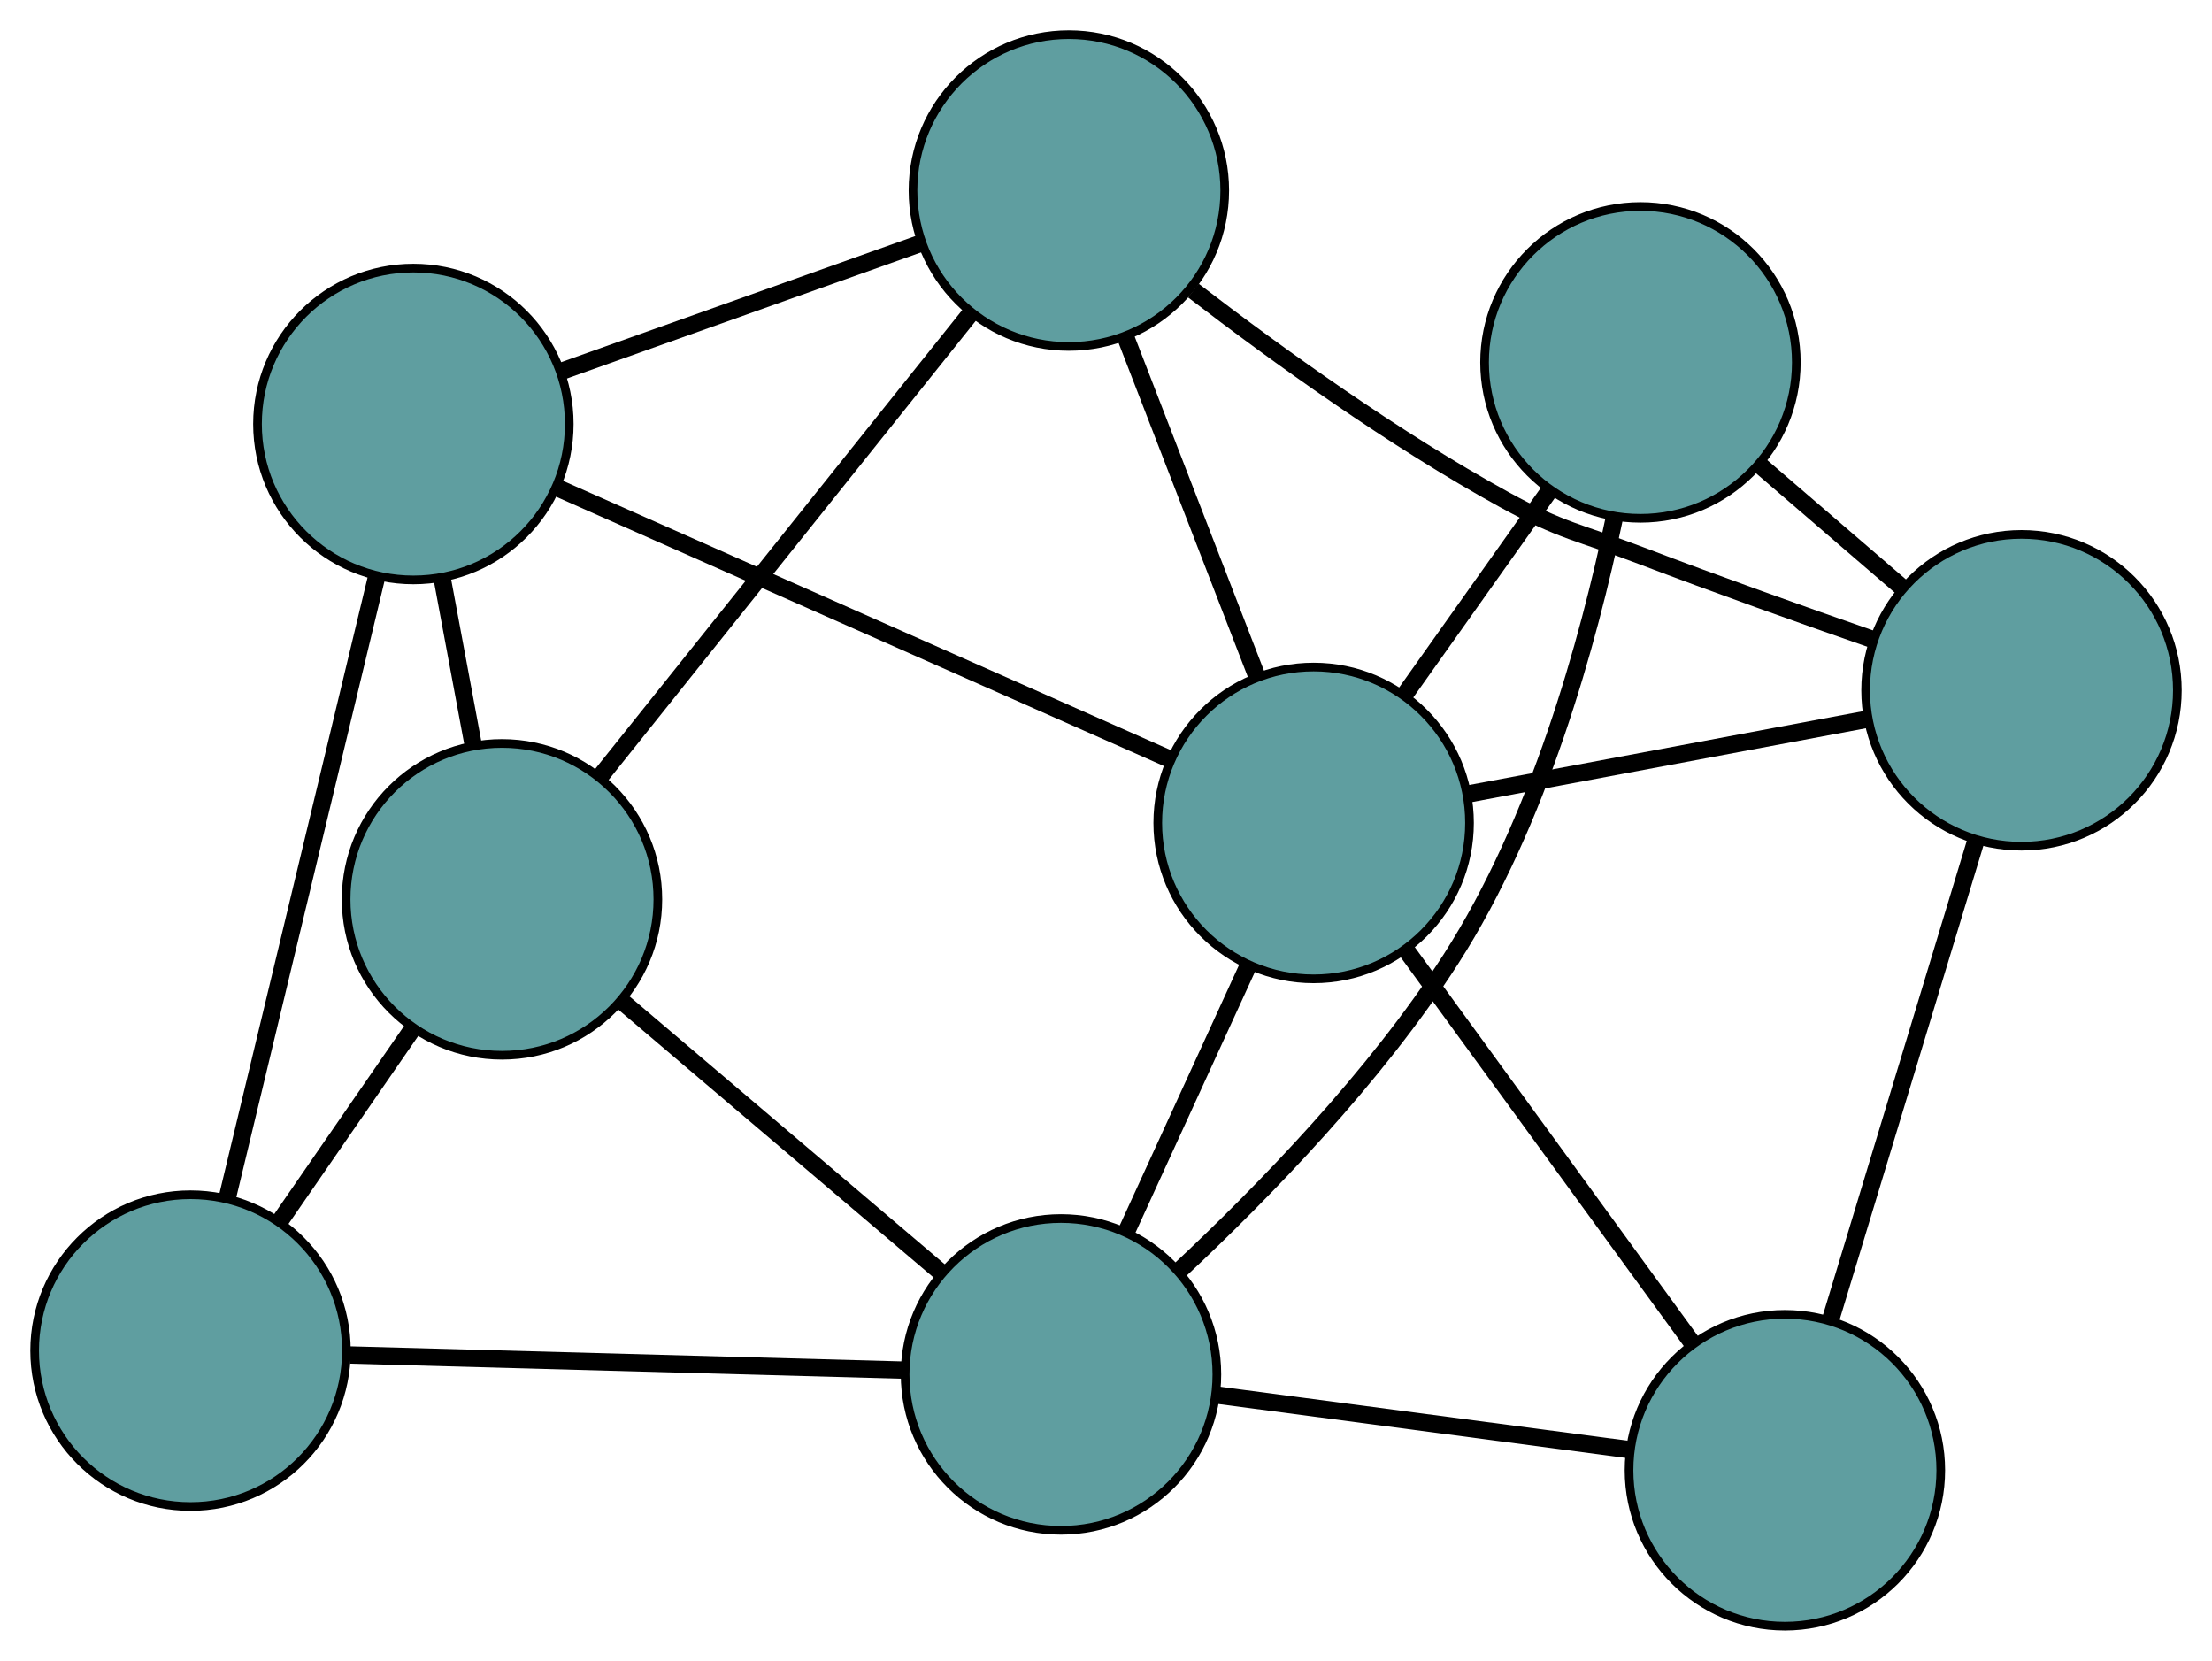 <?xml version="1.0" encoding="UTF-8" standalone="no"?>
<!DOCTYPE svg PUBLIC "-//W3C//DTD SVG 1.1//EN"
 "http://www.w3.org/Graphics/SVG/1.1/DTD/svg11.dtd">
<!-- Generated by graphviz version 2.36.0 (20140111.2315)
 -->
<!-- Title: G Pages: 1 -->
<svg width="100%" height="100%"
 viewBox="0.00 0.00 255.44 191.76" xmlns="http://www.w3.org/2000/svg" xmlns:xlink="http://www.w3.org/1999/xlink">
<g id="graph0" class="graph" transform="scale(1 1) rotate(0) translate(4 187.761)">
<title>G</title>
<!-- 0 -->
<g id="node1" class="node"><title>0</title>
<ellipse fill="cadetblue" stroke="black" cx="18" cy="-31.813" rx="18" ry="18"/>
</g>
<!-- 4 -->
<g id="node5" class="node"><title>4</title>
<ellipse fill="cadetblue" stroke="black" cx="43.736" cy="-138.805" rx="18" ry="18"/>
</g>
<!-- 0&#45;&#45;4 -->
<g id="edge1" class="edge"><title>0&#45;&#45;4</title>
<path fill="none" stroke="black" stroke-width="2" d="M22.25,-49.48C27.018,-69.304 34.709,-101.276 39.48,-121.111"/>
</g>
<!-- 5 -->
<g id="node6" class="node"><title>5</title>
<ellipse fill="cadetblue" stroke="black" cx="118.522" cy="-29.066" rx="18" ry="18"/>
</g>
<!-- 0&#45;&#45;5 -->
<g id="edge2" class="edge"><title>0&#45;&#45;5</title>
<path fill="none" stroke="black" stroke-width="2" d="M36.437,-31.309C54.575,-30.813 82.105,-30.061 100.202,-29.567"/>
</g>
<!-- 7 -->
<g id="node8" class="node"><title>7</title>
<ellipse fill="cadetblue" stroke="black" cx="53.969" cy="-83.918" rx="18" ry="18"/>
</g>
<!-- 0&#45;&#45;7 -->
<g id="edge3" class="edge"><title>0&#45;&#45;7</title>
<path fill="none" stroke="black" stroke-width="2" d="M28.404,-46.884C33.217,-53.857 38.917,-62.114 43.713,-69.061"/>
</g>
<!-- 1 -->
<g id="node2" class="node"><title>1</title>
<ellipse fill="cadetblue" stroke="black" cx="119.432" cy="-165.761" rx="18" ry="18"/>
</g>
<!-- 1&#45;&#45;4 -->
<g id="edge4" class="edge"><title>1&#45;&#45;4</title>
<path fill="none" stroke="black" stroke-width="2" d="M102.256,-159.645C89.868,-155.233 73.217,-149.304 60.845,-144.898"/>
</g>
<!-- 6 -->
<g id="node7" class="node"><title>6</title>
<ellipse fill="cadetblue" stroke="black" cx="229.441" cy="-108.057" rx="18" ry="18"/>
</g>
<!-- 1&#45;&#45;6 -->
<g id="edge5" class="edge"><title>1&#45;&#45;6</title>
<path fill="none" stroke="black" stroke-width="2" d="M133.813,-154.209C143.569,-146.717 156.965,-137.081 169.725,-130.064 176.378,-126.406 178.442,-126.302 185.536,-123.597 194.301,-120.256 204.137,-116.752 212.274,-113.919"/>
</g>
<!-- 1&#45;&#45;7 -->
<g id="edge6" class="edge"><title>1&#45;&#45;7</title>
<path fill="none" stroke="black" stroke-width="2" d="M108.029,-151.505C96.014,-136.484 77.207,-112.971 65.241,-98.011"/>
</g>
<!-- 8 -->
<g id="node9" class="node"><title>8</title>
<ellipse fill="cadetblue" stroke="black" cx="147.697" cy="-92.742" rx="18" ry="18"/>
</g>
<!-- 1&#45;&#45;8 -->
<g id="edge7" class="edge"><title>1&#45;&#45;8</title>
<path fill="none" stroke="black" stroke-width="2" d="M125.988,-148.826C130.554,-137.029 136.619,-121.362 141.177,-109.586"/>
</g>
<!-- 2 -->
<g id="node3" class="node"><title>2</title>
<ellipse fill="cadetblue" stroke="black" cx="202.119" cy="-18" rx="18" ry="18"/>
</g>
<!-- 2&#45;&#45;5 -->
<g id="edge8" class="edge"><title>2&#45;&#45;5</title>
<path fill="none" stroke="black" stroke-width="2" d="M183.979,-20.401C169.958,-22.257 150.639,-24.814 136.626,-26.669"/>
</g>
<!-- 2&#45;&#45;6 -->
<g id="edge9" class="edge"><title>2&#45;&#45;6</title>
<path fill="none" stroke="black" stroke-width="2" d="M207.387,-35.364C212.225,-51.311 219.356,-74.816 224.189,-90.746"/>
</g>
<!-- 2&#45;&#45;8 -->
<g id="edge10" class="edge"><title>2&#45;&#45;8</title>
<path fill="none" stroke="black" stroke-width="2" d="M191.367,-32.767C181.826,-45.87 167.961,-64.912 158.427,-78.006"/>
</g>
<!-- 3 -->
<g id="node4" class="node"><title>3</title>
<ellipse fill="cadetblue" stroke="black" cx="185.437" cy="-145.917" rx="18" ry="18"/>
</g>
<!-- 3&#45;&#45;5 -->
<g id="edge11" class="edge"><title>3&#45;&#45;5</title>
<path fill="none" stroke="black" stroke-width="2" d="M182.459,-128.124C179.414,-113.526 173.66,-92.775 163.563,-77.044 154.8,-63.391 141.901,-50.122 132.15,-41.013"/>
</g>
<!-- 3&#45;&#45;6 -->
<g id="edge12" class="edge"><title>3&#45;&#45;6</title>
<path fill="none" stroke="black" stroke-width="2" d="M199.36,-133.938C204.598,-129.432 210.544,-124.316 215.759,-119.829"/>
</g>
<!-- 3&#45;&#45;8 -->
<g id="edge13" class="edge"><title>3&#45;&#45;8</title>
<path fill="none" stroke="black" stroke-width="2" d="M174.924,-131.105C169.69,-123.73 163.38,-114.839 158.153,-107.475"/>
</g>
<!-- 4&#45;&#45;7 -->
<g id="edge14" class="edge"><title>4&#45;&#45;7</title>
<path fill="none" stroke="black" stroke-width="2" d="M47.087,-120.833C48.229,-114.705 49.505,-107.859 50.645,-101.743"/>
</g>
<!-- 4&#45;&#45;8 -->
<g id="edge15" class="edge"><title>4&#45;&#45;8</title>
<path fill="none" stroke="black" stroke-width="2" d="M60.439,-131.404C79.839,-122.809 111.653,-108.713 131.035,-100.125"/>
</g>
<!-- 5&#45;&#45;7 -->
<g id="edge16" class="edge"><title>5&#45;&#45;7</title>
<path fill="none" stroke="black" stroke-width="2" d="M104.515,-40.968C93.687,-50.169 78.769,-62.844 67.948,-72.039"/>
</g>
<!-- 5&#45;&#45;8 -->
<g id="edge17" class="edge"><title>5&#45;&#45;8</title>
<path fill="none" stroke="black" stroke-width="2" d="M126.036,-45.464C130.358,-54.898 135.773,-66.717 140.108,-76.178"/>
</g>
<!-- 6&#45;&#45;8 -->
<g id="edge18" class="edge"><title>6&#45;&#45;8</title>
<path fill="none" stroke="black" stroke-width="2" d="M211.704,-104.734C197.993,-102.165 179.102,-98.626 165.4,-96.059"/>
</g>
</g>
</svg>

